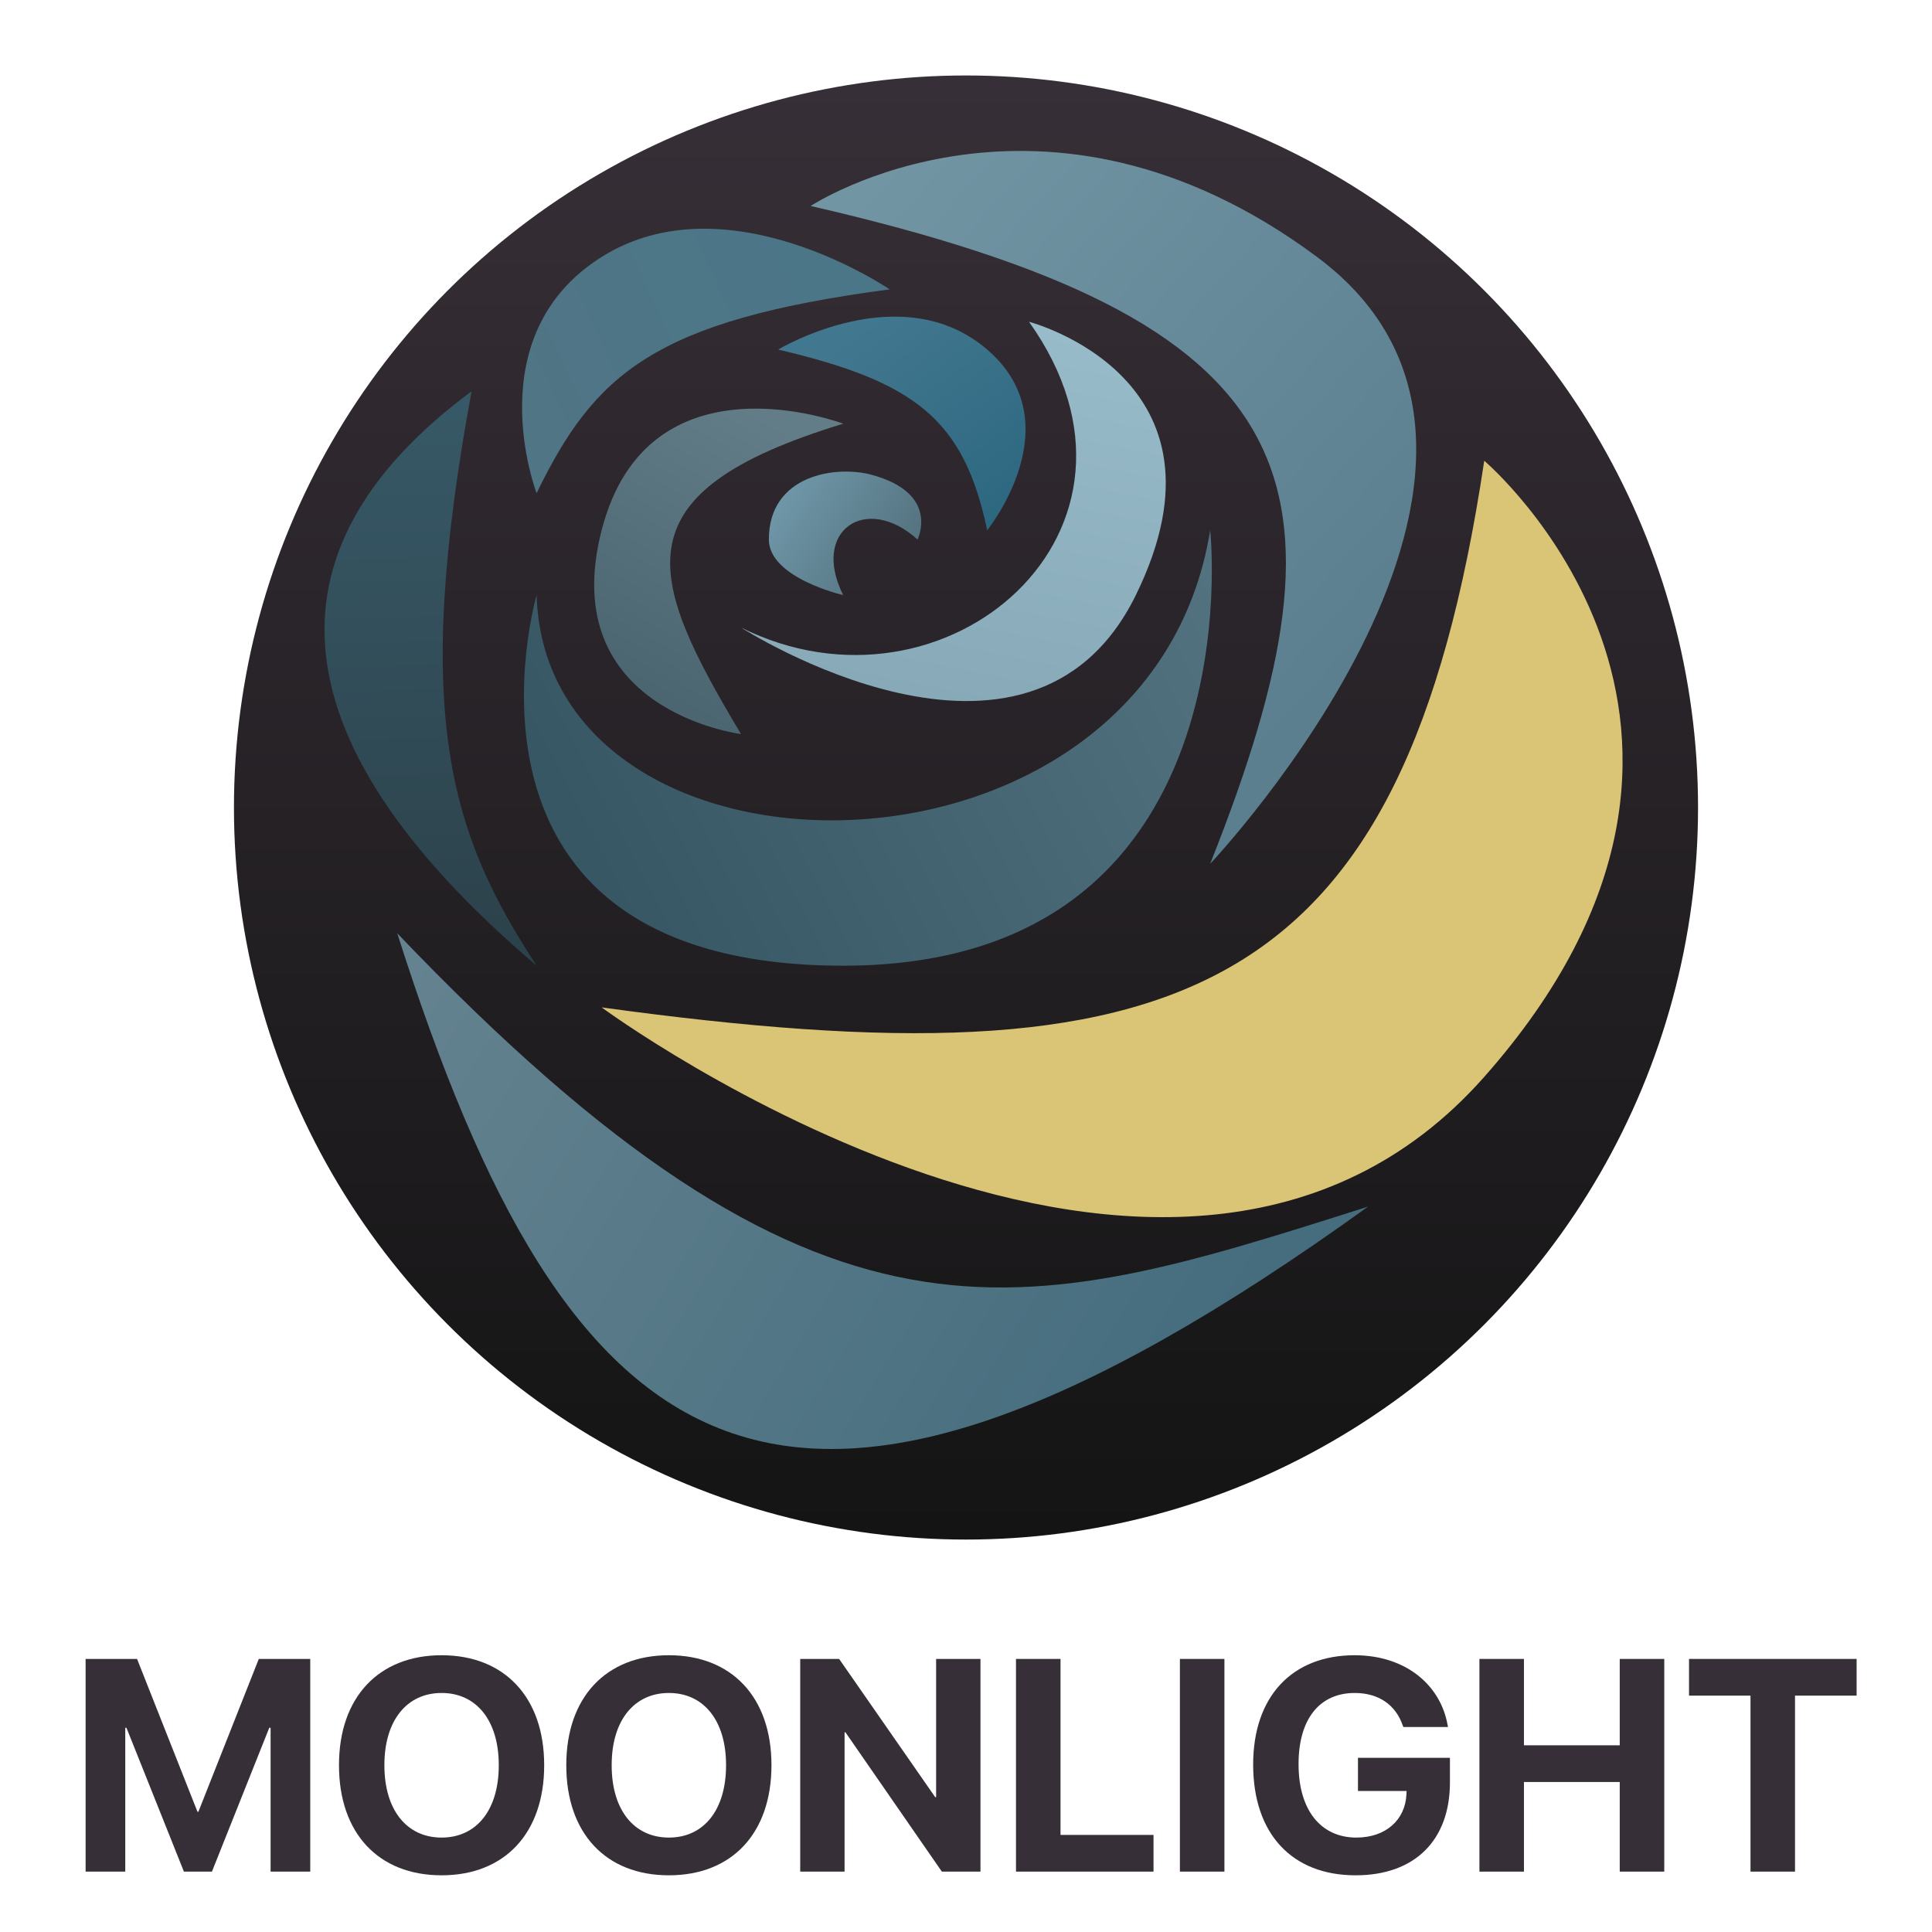 <svg viewBox="0 0 128 128" fill="none" xmlns="http://www.w3.org/2000/svg">
<g clip-path="url(#clip0_213_695)">
<circle cx="64" cy="53.5" r="48.5" fill="url(#paint0_linear_213_695)"/>
<path d="M90.201 80.079C67.448 87.311 54.555 91.408 26.318 61.831C37.664 97.495 51.624 108.074 90.641 79.939L90.201 80.079Z" fill="url(#paint1_linear_213_695)"/>
<path d="M98.335 30.526C92.959 66.401 78.309 72.031 39.86 66.742C39.86 66.742 77.715 94.671 98.335 71.346C118.956 48.02 98.335 30.526 98.335 30.526Z" fill="#DAC475"/>
<path d="M80.177 35.13C76.176 59.99 36.166 59.99 35.551 39.427C35.551 39.427 28.4 63.98 55.864 63.98C83.327 63.98 80.177 35.13 80.177 35.13Z" fill="url(#paint2_linear_213_695)"/>
<path d="M68.174 21.319C78.023 35.13 62.635 48.327 49.093 41.575C49.093 41.575 68.174 53.852 75.253 39.427C82.332 25.002 68.174 21.319 68.174 21.319Z" fill="url(#paint3_linear_213_695)"/>
<path d="M53.709 13.646C86.829 21.262 90.3 31.763 80.177 57.228C80.177 57.228 105.414 30.526 87.256 17.022C69.098 3.518 53.709 13.646 53.709 13.646Z" fill="url(#paint4_linear_213_695)"/>
<path d="M35.551 63.98C29.857 55.266 27.278 47.421 31.242 25.923C17.878 35.837 17.302 48.447 35.551 63.98Z" fill="url(#paint5_linear_213_695)"/>
<path d="M55.864 28.071C40.933 32.628 42.773 38.07 49.093 48.634C49.093 48.634 36.782 47.1 39.86 35.13C42.937 23.16 55.864 28.071 55.864 28.071Z" fill="url(#paint6_linear_213_695)"/>
<path d="M58.941 19.171C43.3 21.237 39.387 24.79 35.551 32.675C35.551 32.675 31.55 22.24 39.86 17.022C48.169 11.805 58.941 19.171 58.941 19.171Z" fill="url(#paint7_linear_213_695)"/>
<path d="M65.404 35.13C63.867 27.836 60.703 25.3 51.555 23.16C51.555 23.16 59.69 18.25 65.404 23.16C71.119 28.071 65.404 35.13 65.404 35.13Z" fill="url(#paint8_linear_213_695)"/>
<path d="M60.788 35.744C57.402 32.675 53.709 35.13 55.864 39.427C55.864 39.427 50.939 38.292 50.939 35.744C50.939 31.447 55.388 30.829 57.71 31.447C62.327 32.675 60.788 35.744 60.788 35.744Z" fill="url(#paint9_linear_213_695)"/>
<path d="M115.975 124V112.34H111.902V109.908H123.006V112.34H118.924V124H115.975Z" fill="#372F37"/>
<path d="M98.016 124V109.908H100.965V115.631H107.312V109.908H110.262V124H107.312V118.062H100.965V124H98.016Z" fill="#372F37"/>
<path d="M89.812 124.244C85.603 124.244 83.025 121.5 83.025 116.91V116.9C83.025 112.389 85.613 109.664 89.744 109.664C93.133 109.664 95.438 111.637 95.906 114.283L95.936 114.42H92.977L92.938 114.322C92.469 112.955 91.346 112.164 89.754 112.164C87.43 112.164 86.033 113.883 86.033 116.871V116.881C86.033 119.938 87.518 121.744 89.861 121.744C91.785 121.744 93.103 120.602 93.182 118.863L93.191 118.658H89.969V116.461H96.062V118.082C96.062 121.92 93.738 124.244 89.812 124.244Z" fill="#372F37"/>
<path d="M78.172 124V109.908H81.121V124H78.172Z" fill="#372F37"/>
<path d="M67.312 124V109.908H70.262V121.568H76.424V124H67.312Z" fill="#372F37"/>
<path d="M53.016 124V109.908H55.594L61.961 119.068H62.02V109.908H64.959V124H62.4L56.014 114.771H55.955V124H53.016Z" fill="#372F37"/>
<path d="M44.315 124.244C40.125 124.244 37.518 121.441 37.518 116.959V116.939C37.518 112.457 40.145 109.664 44.315 109.664C48.494 109.664 51.111 112.467 51.111 116.939V116.959C51.111 121.441 48.504 124.244 44.315 124.244ZM44.315 121.744C46.658 121.744 48.103 119.879 48.103 116.959V116.939C48.103 114 46.629 112.164 44.315 112.164C42.01 112.164 40.525 113.99 40.525 116.939V116.959C40.525 119.908 42 121.744 44.315 121.744Z" fill="#372F37"/>
<path d="M29.256 124.244C25.066 124.244 22.459 121.441 22.459 116.959V116.939C22.459 112.457 25.086 109.664 29.256 109.664C33.435 109.664 36.053 112.467 36.053 116.939V116.959C36.053 121.441 33.445 124.244 29.256 124.244ZM29.256 121.744C31.6 121.744 33.045 119.879 33.045 116.959V116.939C33.045 114 31.57 112.164 29.256 112.164C26.951 112.164 25.467 113.99 25.467 116.939V116.959C25.467 119.908 26.941 121.744 29.256 121.744Z" fill="#372F37"/>
<path d="M5.672 124V109.908H9.08L13.084 120.035H13.143L17.146 109.908H20.555V124H17.928V114.469H17.84L14.041 124H12.185L8.377 114.469H8.299V124H5.672Z" fill="#372F37"/>
</g>
<defs>
<linearGradient id="paint0_linear_213_695" x1="64" y1="5" x2="64" y2="102" gradientUnits="userSpaceOnUse">
<stop stop-color="#372F37"/>
<stop offset="1" stop-color="#141414"/>
</linearGradient>
<linearGradient id="paint1_linear_213_695" x1="27.5" y1="63.5" x2="77.5" y2="94.5" gradientUnits="userSpaceOnUse">
<stop stop-color="#64828F"/>
<stop offset="1" stop-color="#456D7E"/>
</linearGradient>
<linearGradient id="paint2_linear_213_695" x1="80.5" y1="35" x2="39" y2="56.5" gradientUnits="userSpaceOnUse">
<stop stop-color="#537381"/>
<stop offset="1" stop-color="#385765"/>
</linearGradient>
<linearGradient id="paint3_linear_213_695" x1="68" y1="21.5" x2="63" y2="46.5" gradientUnits="userSpaceOnUse">
<stop stop-color="#98BBCA"/>
<stop offset="1" stop-color="#87A9B8"/>
</linearGradient>
<linearGradient id="paint4_linear_213_695" x1="57.5" y1="12" x2="91" y2="42.5" gradientUnits="userSpaceOnUse">
<stop stop-color="#7295A4"/>
<stop offset="1" stop-color="#5B7F8F"/>
</linearGradient>
<linearGradient id="paint5_linear_213_695" x1="31.5" y1="27" x2="32.5" y2="62.5" gradientUnits="userSpaceOnUse">
<stop stop-color="#375866"/>
<stop offset="1" stop-color="#2C424B"/>
</linearGradient>
<linearGradient id="paint6_linear_213_695" x1="50.5" y1="27.5" x2="41" y2="44.5" gradientUnits="userSpaceOnUse">
<stop stop-color="#627D88"/>
<stop offset="1" stop-color="#4C6671"/>
</linearGradient>
<linearGradient id="paint7_linear_213_695" x1="34.5" y1="26.5" x2="54" y2="17.5" gradientUnits="userSpaceOnUse">
<stop stop-color="#507585"/>
<stop offset="1" stop-color="#4B7688"/>
</linearGradient>
<linearGradient id="paint8_linear_213_695" x1="56.5" y1="22" x2="65.5" y2="35" gradientUnits="userSpaceOnUse">
<stop stop-color="#42788F"/>
<stop offset="1" stop-color="#2C6780"/>
</linearGradient>
<linearGradient id="paint9_linear_213_695" x1="52" y1="33" x2="59.5" y2="38" gradientUnits="userSpaceOnUse">
<stop stop-color="#6E96A7"/>
<stop offset="1" stop-color="#54727F"/>
</linearGradient>
<clipPath id="clip0_213_695">
<rect width="128" height="128" fill="white"/>
</clipPath>
</defs>
</svg>
